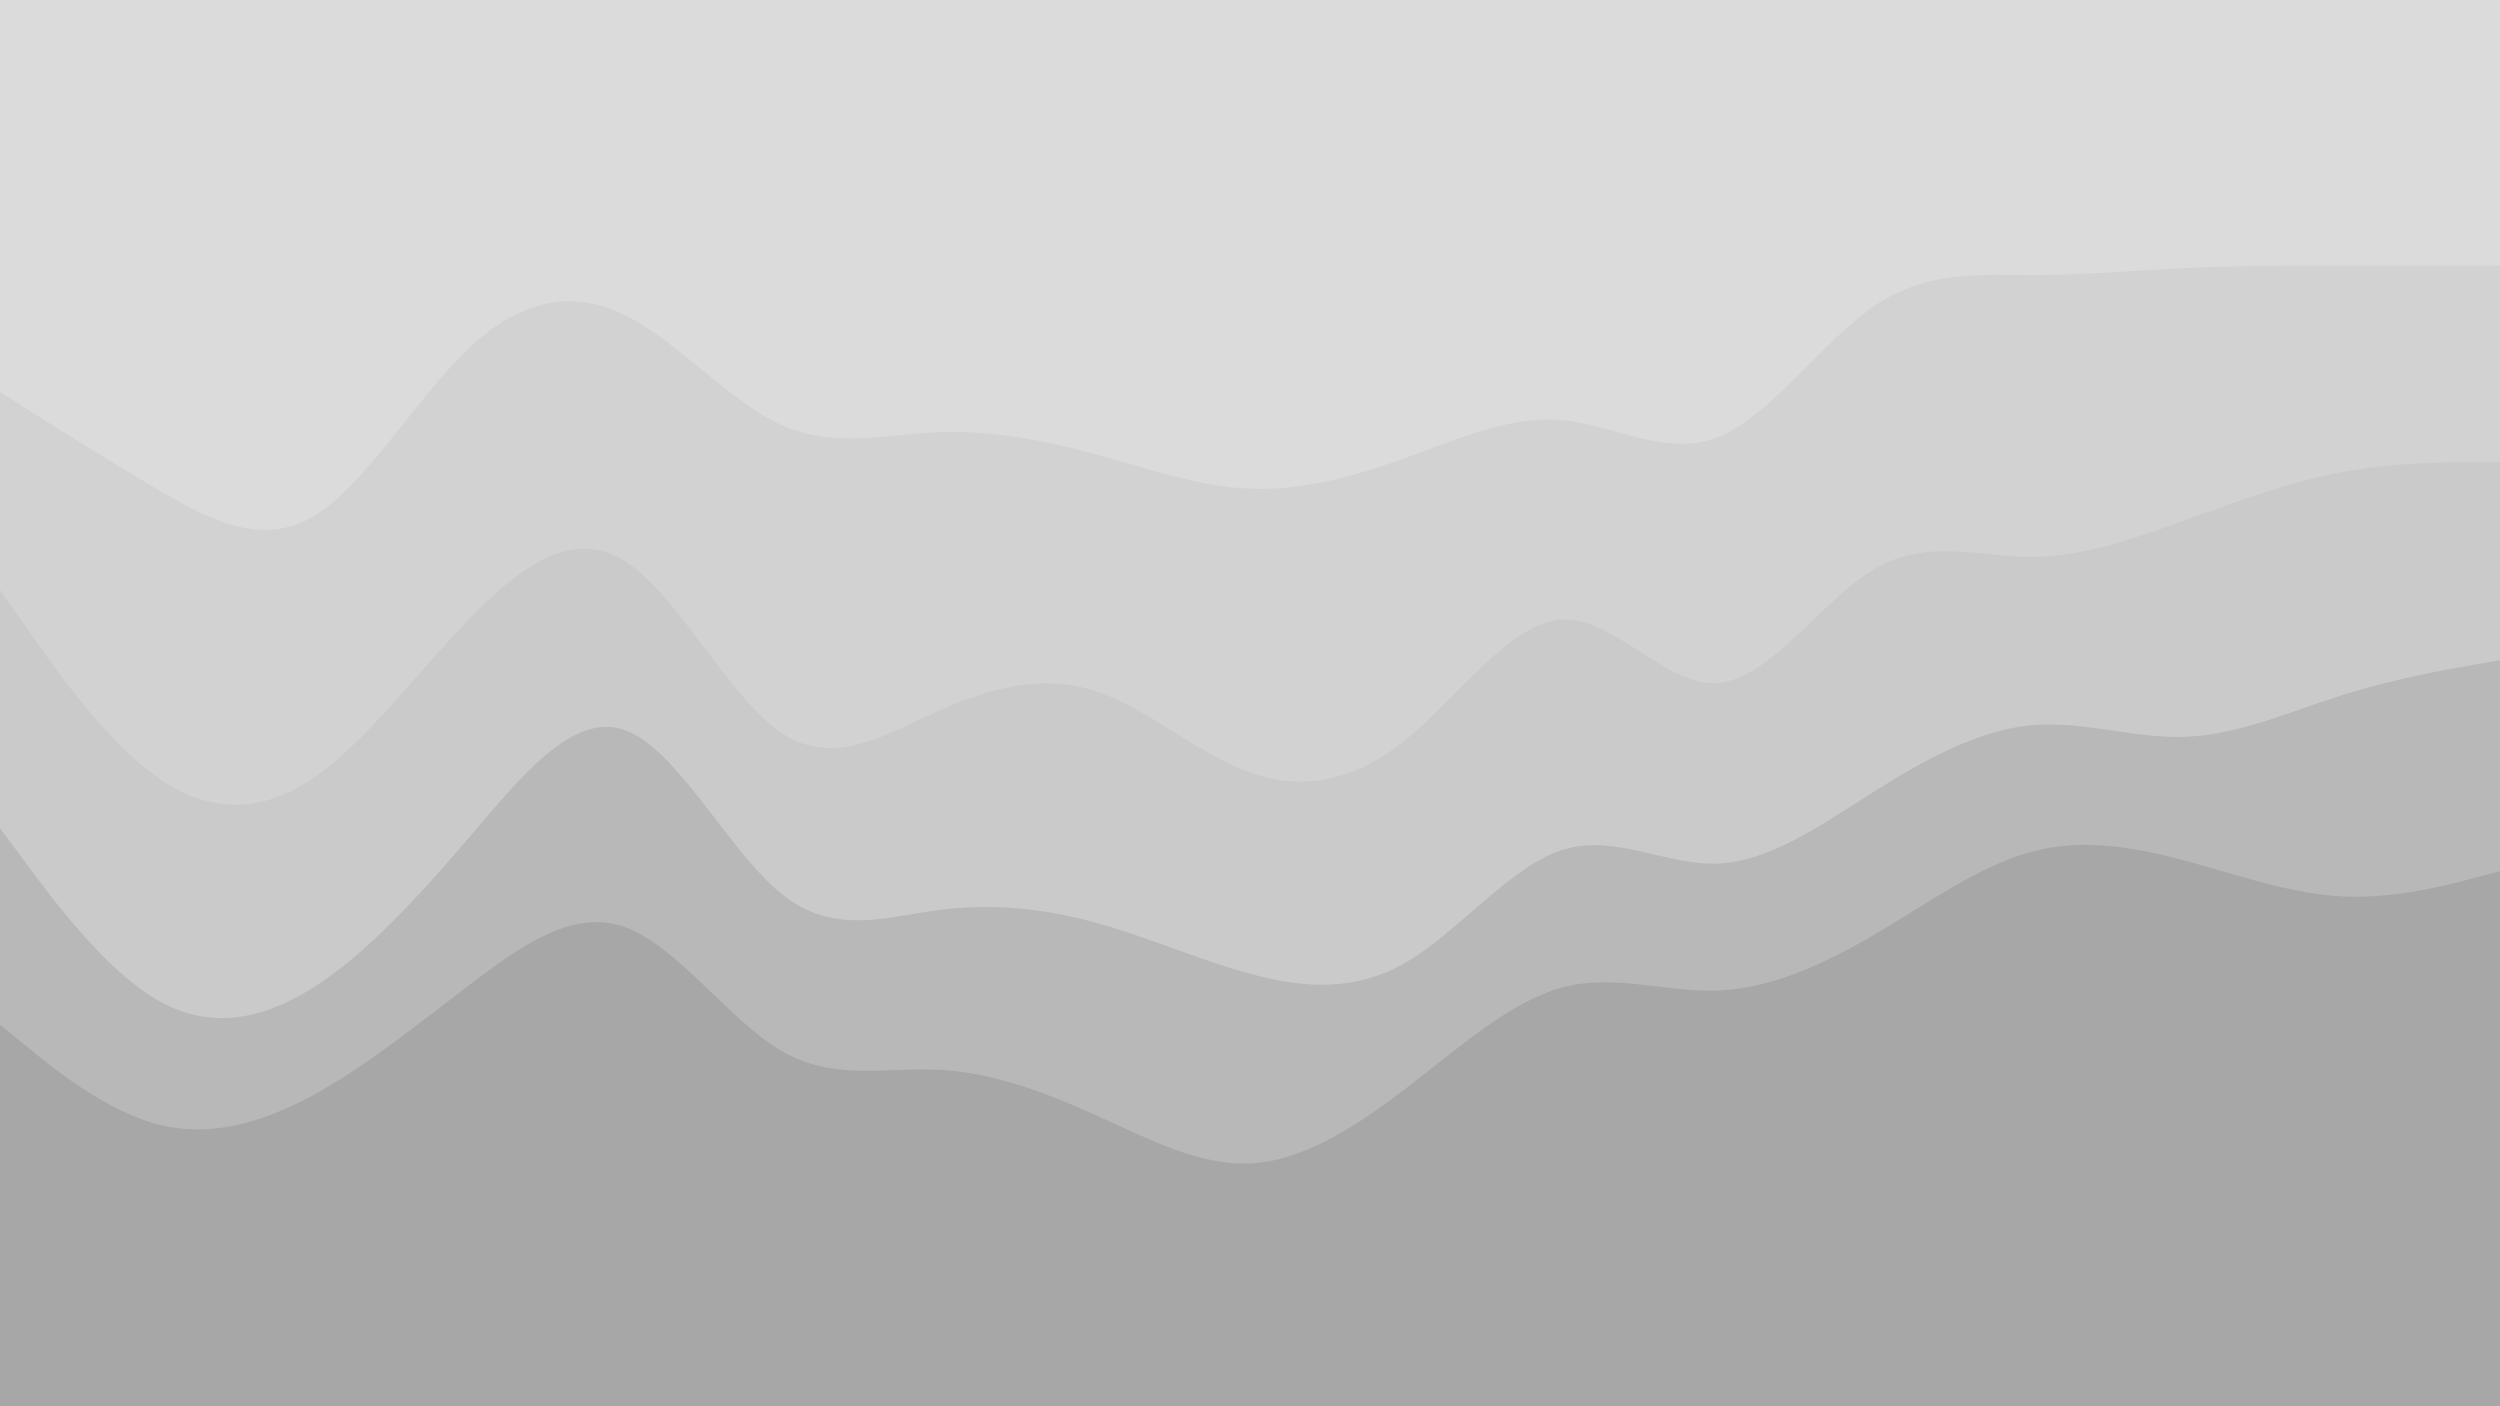 <svg id="visual" viewBox="0 0 1920 1080" width="1920" height="1080" xmlns="http://www.w3.org/2000/svg" xmlns:xlink="http://www.w3.org/1999/xlink" version="1.1"><path d="M0 303L20 315.7C40 328.3 80 353.7 120 377.2C160 400.7 200 422.3 240 399C280 375.7 320 307.3 360 269.5C400 231.7 440 224.3 480 244C520 263.7 560 310.3 600 328.3C640 346.3 680 335.7 720 334C760 332.3 800 339.7 840 350.5C880 361.3 920 375.7 960 377.3C1000 379 1040 368 1080 353.5C1120 339 1160 321 1200 324.7C1240 328.3 1280 353.7 1320 337.5C1360 321.3 1400 263.7 1440 236.7C1480 209.7 1520 213.3 1560 213.3C1600 213.3 1640 209.7 1680 207.8C1720 206 1760 206 1800 206C1840 206 1880 206 1900 206L1920 206L1920 0L1900 0C1880 0 1840 0 1800 0C1760 0 1720 0 1680 0C1640 0 1600 0 1560 0C1520 0 1480 0 1440 0C1400 0 1360 0 1320 0C1280 0 1240 0 1200 0C1160 0 1120 0 1080 0C1040 0 1000 0 960 0C920 0 880 0 840 0C800 0 760 0 720 0C680 0 640 0 600 0C560 0 520 0 480 0C440 0 400 0 360 0C320 0 280 0 240 0C200 0 160 0 120 0C80 0 40 0 20 0L0 0Z" fill="#dbdbdb"></path><path d="M0 455L20 483.7C40 512.3 80 569.7 120 598.3C160 627 200 627 240 600C280 573 320 519 360 477.7C400 436.3 440 407.7 480 433C520 458.3 560 537.7 600 564.7C640 591.7 680 566.3 720 548.3C760 530.3 800 519.7 840 532.3C880 545 920 581 960 595.3C1000 609.7 1040 602.3 1080 569.8C1120 537.3 1160 479.7 1200 477.8C1240 476 1280 530 1320 526.5C1360 523 1400 462 1440 438.7C1480 415.3 1520 429.7 1560 429.7C1600 429.7 1640 415.3 1680 400.8C1720 386.3 1760 371.7 1800 364.3C1840 357 1880 357 1900 357L1920 357L1920 204L1900 204C1880 204 1840 204 1800 204C1760 204 1720 204 1680 205.8C1640 207.7 1600 211.3 1560 211.3C1520 211.3 1480 207.7 1440 234.7C1400 261.7 1360 319.3 1320 335.5C1280 351.7 1240 326.3 1200 322.7C1160 319 1120 337 1080 351.5C1040 366 1000 377 960 375.3C920 373.7 880 359.3 840 348.5C800 337.7 760 330.3 720 332C680 333.7 640 344.3 600 326.3C560 308.3 520 261.7 480 242C440 222.3 400 229.7 360 267.5C320 305.3 280 373.7 240 397C200 420.3 160 398.7 120 375.2C80 351.7 40 326.3 20 313.7L0 301Z" fill="#d2d2d2"></path><path d="M0 638L20 665C40 692 80 746 120 769.5C160 793 200 786 240 760.8C280 735.7 320 692.3 360 645.5C400 598.7 440 548.3 480 562.7C520 577 560 656 600 688.3C640 720.7 680 706.3 720 701C760 695.7 800 699.3 840 710.2C880 721 920 739 960 749.8C1000 760.7 1040 764.3 1080 741C1120 717.7 1160 667.3 1200 654.7C1240 642 1280 667 1320 665.2C1360 663.3 1400 634.7 1440 609.5C1480 584.3 1520 562.7 1560 559C1600 555.3 1640 569.7 1680 567.8C1720 566 1760 548 1800 535.5C1840 523 1880 516 1900 512.5L1920 509L1920 355L1900 355C1880 355 1840 355 1800 362.3C1760 369.7 1720 384.3 1680 398.8C1640 413.3 1600 427.7 1560 427.7C1520 427.7 1480 413.3 1440 436.7C1400 460 1360 521 1320 524.5C1280 528 1240 474 1200 475.8C1160 477.7 1120 535.3 1080 567.8C1040 600.3 1000 607.7 960 593.3C920 579 880 543 840 530.3C800 517.7 760 528.3 720 546.3C680 564.3 640 589.7 600 562.7C560 535.7 520 456.3 480 431C440 405.7 400 434.3 360 475.7C320 517 280 571 240 598C200 625 160 625 120 596.3C80 567.7 40 510.3 20 481.7L0 453Z" fill="#cacaca"></path><path d="M0 789L20 805.3C40 821.7 80 854.3 120 865.2C160 876 200 865 240 843.3C280 821.7 320 789.3 360 758.8C400 728.3 440 699.7 480 714C520 728.3 560 785.7 600 809C640 832.3 680 821.7 720 823.5C760 825.3 800 839.7 840 857.7C880 875.7 920 897.3 960 895.5C1000 893.7 1040 868.3 1080 837.7C1120 807 1160 771 1200 760.3C1240 749.7 1280 764.3 1320 762.7C1360 761 1400 743 1440 719.5C1480 696 1520 667 1560 656.2C1600 645.3 1640 652.7 1680 663.5C1720 674.3 1760 688.7 1800 690.5C1840 692.3 1880 681.7 1900 676.3L1920 671L1920 507L1900 510.5C1880 514 1840 521 1800 533.5C1760 546 1720 564 1680 565.8C1640 567.7 1600 553.3 1560 557C1520 560.7 1480 582.3 1440 607.5C1400 632.7 1360 661.3 1320 663.2C1280 665 1240 640 1200 652.7C1160 665.3 1120 715.7 1080 739C1040 762.3 1000 758.7 960 747.8C920 737 880 719 840 708.2C800 697.3 760 693.7 720 699C680 704.3 640 718.7 600 686.3C560 654 520 575 480 560.7C440 546.3 400 596.7 360 643.5C320 690.3 280 733.7 240 758.8C200 784 160 791 120 767.5C80 744 40 690 20 663L0 636Z" fill="#b8b8b8"></path><path d="M0 1081L20 1081C40 1081 80 1081 120 1081C160 1081 200 1081 240 1081C280 1081 320 1081 360 1081C400 1081 440 1081 480 1081C520 1081 560 1081 600 1081C640 1081 680 1081 720 1081C760 1081 800 1081 840 1081C880 1081 920 1081 960 1081C1000 1081 1040 1081 1080 1081C1120 1081 1160 1081 1200 1081C1240 1081 1280 1081 1320 1081C1360 1081 1400 1081 1440 1081C1480 1081 1520 1081 1560 1081C1600 1081 1640 1081 1680 1081C1720 1081 1760 1081 1800 1081C1840 1081 1880 1081 1900 1081L1920 1081L1920 669L1900 674.3C1880 679.7 1840 690.3 1800 688.5C1760 686.7 1720 672.3 1680 661.5C1640 650.7 1600 643.3 1560 654.2C1520 665 1480 694 1440 717.5C1400 741 1360 759 1320 760.7C1280 762.3 1240 747.7 1200 758.3C1160 769 1120 805 1080 835.7C1040 866.3 1000 891.7 960 893.5C920 895.3 880 873.7 840 855.7C800 837.7 760 823.3 720 821.5C680 819.7 640 830.3 600 807C560 783.7 520 726.3 480 712C440 697.7 400 726.3 360 756.8C320 787.3 280 819.7 240 841.3C200 863 160 874 120 863.2C80 852.3 40 819.7 20 803.3L0 787Z" fill="#a7a7a7"></path></svg>